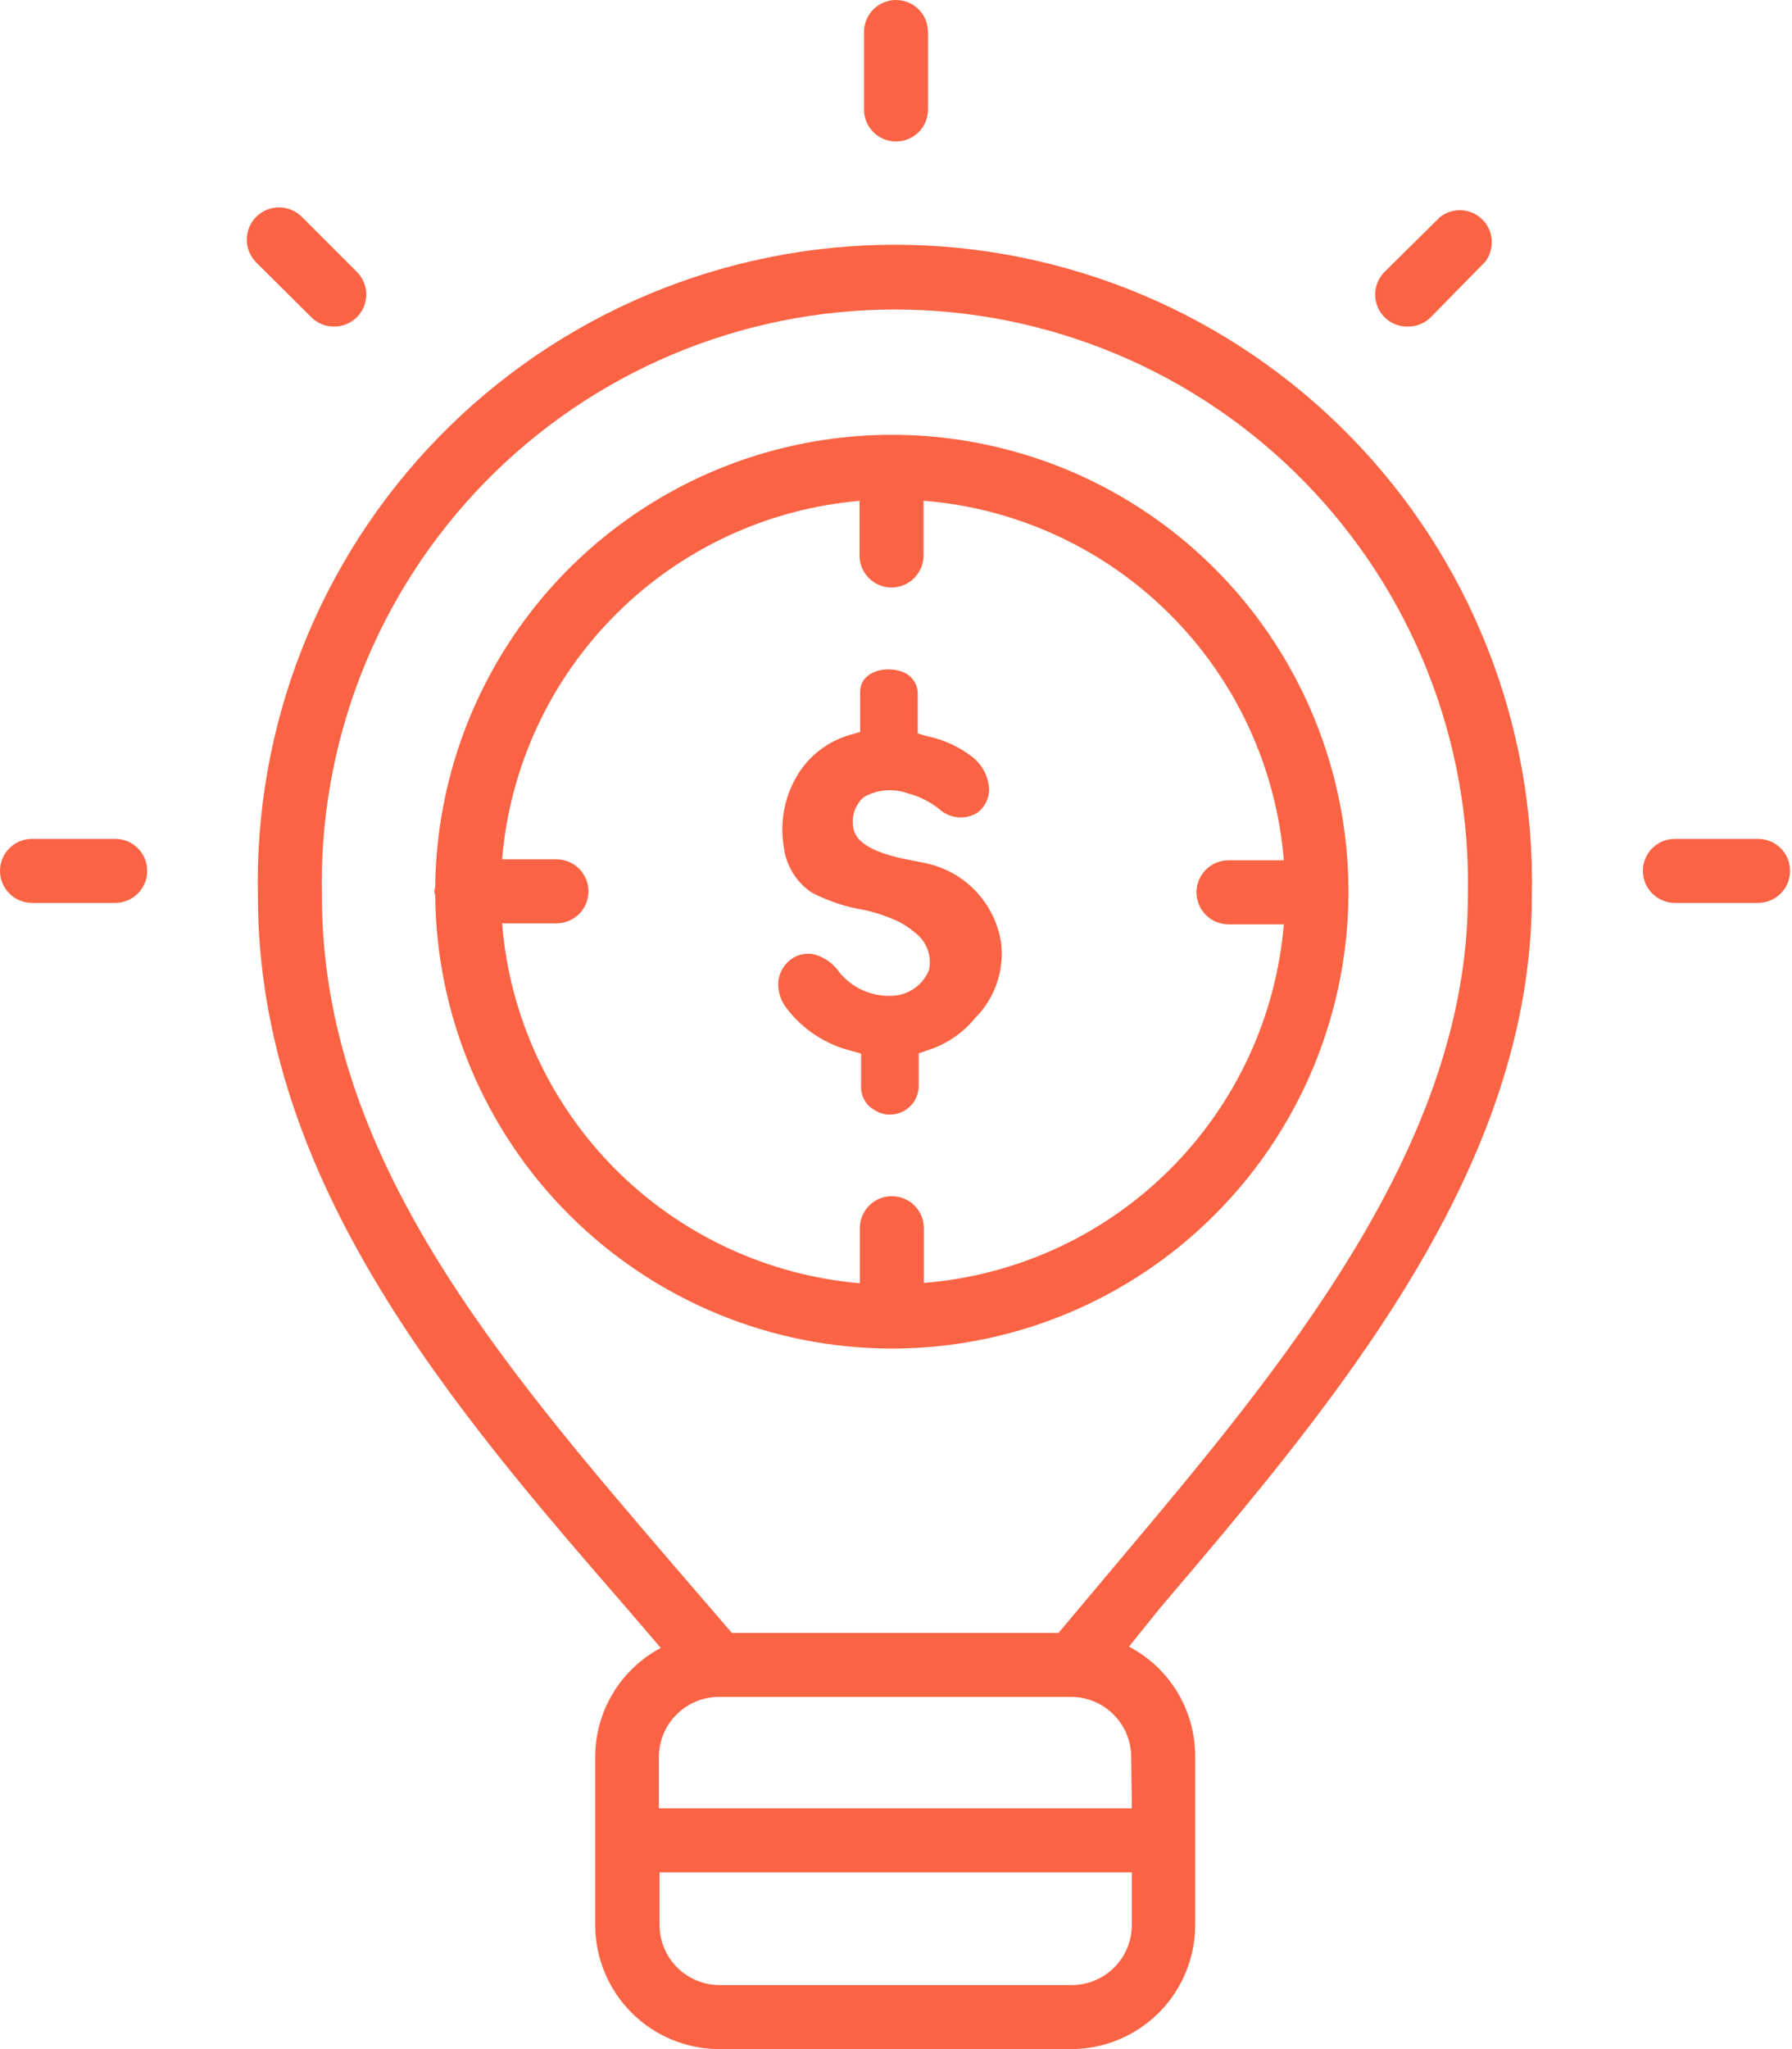 <svg width="56" height="64" viewBox="0 0 56 64" fill="none" xmlns="http://www.w3.org/2000/svg">
<g id="Frame" clip-path="url(#clip0_2_236)">
<g id="Layer 2">
<g id="business idea">
<path id="Vector" fill-rule="evenodd" clip-rule="evenodd" d="M47.87 28C47.929 25.349 47.459 22.712 46.485 20.245C45.511 17.778 44.055 15.53 42.2 13.634C40.346 11.738 38.132 10.231 35.687 9.203C33.243 8.174 30.617 7.644 27.965 7.644C25.313 7.644 22.687 8.174 20.243 9.203C17.798 10.231 15.584 11.738 13.73 13.634C11.875 15.53 10.419 17.778 9.445 20.245C8.471 22.712 8.001 25.349 8.06 28C8.06 36.89 14.17 44 19.56 50.2L20.65 51.47C20.032 51.798 19.515 52.288 19.154 52.886C18.793 53.485 18.602 54.171 18.6 54.87V60.15C18.608 61.172 19.019 62.15 19.743 62.871C20.468 63.592 21.448 63.998 22.47 64H33.47C34.499 64 35.486 63.591 36.214 62.864C36.941 62.136 37.35 61.149 37.35 60.12V54.84C37.348 54.137 37.154 53.448 36.79 52.847C36.425 52.246 35.903 51.756 35.28 51.43L36.28 50.19C41.74 43.78 47.87 36.51 47.87 28ZM10.06 28C10.004 25.613 10.425 23.239 11.299 21.017C12.174 18.796 13.484 16.771 15.152 15.063C16.82 13.355 18.813 11.998 21.014 11.071C23.214 10.144 25.577 9.667 27.965 9.667C30.353 9.667 32.716 10.144 34.916 11.071C37.117 11.998 39.11 13.355 40.778 15.063C42.446 16.771 43.756 18.796 44.63 21.017C45.505 23.239 45.926 25.613 45.87 28C45.87 35.82 39.99 42.79 34.81 48.94L33.08 51H22.87L21.06 48.9C15.65 42.59 10.06 36.11 10.06 28ZM33.49 62H22.49C22.243 62 21.999 61.952 21.77 61.857C21.543 61.763 21.335 61.624 21.161 61.45C20.986 61.275 20.848 61.068 20.753 60.84C20.659 60.612 20.61 60.367 20.61 60.12V58.48H35.37V60.12C35.37 60.367 35.321 60.612 35.227 60.84C35.132 61.068 34.994 61.275 34.819 61.45C34.645 61.624 34.438 61.763 34.209 61.857C33.981 61.952 33.737 62 33.49 62ZM35.37 56.48H20.59V54.84C20.601 54.349 20.803 53.881 21.155 53.537C21.506 53.193 21.978 53 22.47 53H33.47C33.969 53 34.447 53.198 34.799 53.551C35.152 53.903 35.35 54.382 35.35 54.88L35.37 56.48Z" fill="#FA6444"/>
<path id="Vector_2" fill-rule="evenodd" clip-rule="evenodd" d="M27.86 42.12C30.677 42.122 33.432 41.29 35.777 39.729C38.122 38.167 39.953 35.947 41.038 33.347C42.123 30.748 42.415 27.885 41.876 25.12C41.337 22.355 39.991 19.811 38.009 17.809C36.027 15.807 33.496 14.437 30.736 13.871C27.977 13.305 25.111 13.569 22.501 14.628C19.891 15.688 17.652 17.497 16.069 19.827C14.485 22.157 13.626 24.903 13.6 27.72C13.584 27.756 13.576 27.795 13.576 27.835C13.576 27.875 13.584 27.914 13.6 27.95C13.629 31.715 15.143 35.316 17.814 37.969C20.485 40.623 24.095 42.115 27.86 42.12ZM26.86 15.64V17.35C26.86 17.615 26.965 17.87 27.153 18.057C27.34 18.245 27.595 18.35 27.86 18.35C28.125 18.35 28.38 18.245 28.567 18.057C28.755 17.87 28.86 17.615 28.86 17.35V15.64C31.765 15.87 34.492 17.126 36.556 19.184C38.619 21.241 39.882 23.966 40.12 26.87H38.39C38.125 26.87 37.87 26.975 37.683 27.163C37.495 27.35 37.39 27.605 37.39 27.87C37.39 28.135 37.495 28.39 37.683 28.577C37.87 28.765 38.125 28.87 38.39 28.87H40.12C39.876 31.767 38.611 34.483 36.55 36.534C34.49 38.586 31.768 39.839 28.87 40.07V38.36C28.87 38.095 28.765 37.84 28.577 37.653C28.39 37.465 28.135 37.36 27.87 37.36C27.605 37.36 27.35 37.465 27.163 37.653C26.975 37.84 26.87 38.095 26.87 38.36V40.08C23.978 39.831 21.268 38.566 19.221 36.508C17.174 34.45 15.923 31.733 15.69 28.84H17.39C17.655 28.84 17.91 28.735 18.097 28.547C18.285 28.36 18.39 28.105 18.39 27.84C18.39 27.575 18.285 27.32 18.097 27.133C17.91 26.945 17.655 26.84 17.39 26.84H15.69C15.933 23.949 17.192 21.238 19.245 19.188C21.297 17.137 24.009 15.88 26.9 15.64H26.86ZM28 4.42C28.265 4.42 28.52 4.315 28.707 4.127C28.895 3.94 29 3.685 29 3.42V1C29 0.735 28.895 0.48 28.707 0.293C28.52 0.105 28.265 0 28 0C27.735 0 27.48 0.105 27.293 0.293C27.105 0.48 27 0.735 27 1V3.42C27 3.685 27.105 3.94 27.293 4.127C27.48 4.315 27.735 4.42 28 4.42ZM44 10.2C44.132 10.201 44.262 10.175 44.384 10.126C44.506 10.076 44.617 10.003 44.71 9.91L46.4 8.19C46.553 7.998 46.631 7.757 46.618 7.512C46.605 7.267 46.502 7.035 46.329 6.861C46.156 6.686 45.925 6.582 45.68 6.567C45.435 6.552 45.193 6.628 45 6.78L43.27 8.49C43.128 8.631 43.031 8.812 42.992 9.008C42.954 9.205 42.975 9.409 43.054 9.593C43.133 9.777 43.265 9.934 43.434 10.042C43.602 10.15 43.8 10.205 44 10.2ZM10.44 10.2C10.639 10.201 10.833 10.143 10.999 10.033C11.164 9.924 11.293 9.767 11.369 9.583C11.445 9.4 11.465 9.198 11.426 9.003C11.387 8.809 11.291 8.63 11.15 8.49L9.44 6.78C9.253 6.589 8.998 6.48 8.731 6.477C8.463 6.475 8.206 6.578 8.015 6.765C7.824 6.952 7.715 7.207 7.712 7.474C7.71 7.742 7.813 7.999 8 8.19L9.73 9.91C9.823 10.003 9.934 10.076 10.056 10.126C10.178 10.175 10.308 10.201 10.44 10.2ZM54.94 26.2H52.34C52.075 26.2 51.82 26.305 51.633 26.493C51.445 26.68 51.34 26.935 51.34 27.2C51.34 27.465 51.445 27.72 51.633 27.907C51.82 28.095 52.075 28.2 52.34 28.2H54.94C55.205 28.2 55.46 28.095 55.647 27.907C55.835 27.72 55.94 27.465 55.94 27.2C55.94 26.935 55.835 26.68 55.647 26.493C55.46 26.305 55.205 26.2 54.94 26.2ZM3.6 26.2H1C0.735 26.2 0.48 26.305 0.293 26.493C0.105 26.68 0 26.935 0 27.2C0 27.465 0.105 27.72 0.293 27.907C0.48 28.095 0.735 28.2 1 28.2H3.6C3.865 28.2 4.12 28.095 4.307 27.907C4.495 27.72 4.6 27.465 4.6 27.2C4.6 26.935 4.495 26.68 4.307 26.493C4.12 26.305 3.865 26.2 3.6 26.2Z" fill="#FA6444"/>
<path id="Vector_3" fill-rule="evenodd" clip-rule="evenodd" d="M26.6 32.82L26.91 32.91V33.91C26.901 34.06 26.933 34.209 27.004 34.342C27.074 34.474 27.18 34.584 27.31 34.66C27.443 34.749 27.597 34.801 27.756 34.811C27.916 34.82 28.075 34.787 28.218 34.715C28.36 34.643 28.481 34.534 28.568 34.399C28.654 34.265 28.703 34.11 28.71 33.95V32.9L29 32.8C29.576 32.616 30.087 32.268 30.47 31.8C30.77 31.501 31 31.138 31.142 30.738C31.284 30.338 31.334 29.912 31.29 29.49C31.209 28.904 30.958 28.356 30.566 27.913C30.175 27.47 29.661 27.152 29.09 27C28.76 26.91 28.42 26.87 28.09 26.79C27.76 26.71 26.98 26.51 26.74 26.07C26.68 25.96 26.649 25.836 26.65 25.71C26.641 25.558 26.667 25.406 26.726 25.266C26.785 25.125 26.875 25 26.99 24.9C27.192 24.783 27.418 24.71 27.651 24.688C27.884 24.666 28.119 24.694 28.34 24.77C28.704 24.861 29.045 25.029 29.34 25.26C29.496 25.407 29.695 25.499 29.907 25.524C30.119 25.549 30.334 25.506 30.52 25.4C30.64 25.317 30.737 25.206 30.805 25.078C30.873 24.949 30.909 24.806 30.91 24.66C30.902 24.467 30.854 24.279 30.767 24.106C30.681 23.934 30.559 23.782 30.41 23.66C29.997 23.335 29.514 23.109 29 23L28.68 22.91V21.71C28.686 21.594 28.665 21.479 28.618 21.373C28.571 21.267 28.5 21.174 28.41 21.1C27.94 20.74 26.88 20.87 26.88 21.61V22.86L26.57 22.95C25.861 23.151 25.258 23.621 24.89 24.26C24.51 24.915 24.369 25.682 24.49 26.43C24.521 26.721 24.617 27.002 24.769 27.253C24.921 27.503 25.126 27.718 25.37 27.88C25.881 28.145 26.431 28.328 27 28.42C27.376 28.502 27.742 28.626 28.09 28.79C28.266 28.88 28.43 28.991 28.58 29.12C28.762 29.251 28.901 29.433 28.982 29.643C29.061 29.852 29.078 30.081 29.03 30.3C28.938 30.526 28.784 30.72 28.586 30.862C28.387 31.003 28.153 31.086 27.91 31.1C27.595 31.12 27.279 31.066 26.988 30.941C26.698 30.816 26.442 30.623 26.24 30.38C26.053 30.102 25.773 29.899 25.45 29.81C25.331 29.783 25.207 29.78 25.087 29.803C24.966 29.825 24.852 29.872 24.75 29.94C24.64 30.015 24.547 30.111 24.475 30.223C24.402 30.334 24.353 30.459 24.33 30.59C24.309 30.749 24.321 30.911 24.364 31.065C24.407 31.22 24.48 31.364 24.58 31.49C25.082 32.151 25.795 32.62 26.6 32.82Z" fill="#FA6444"/>
</g>
</g>
</g>
<defs>
<clipPath id="clip0_2_236">
<rect width="55.94" height="64" fill="white"/>
</clipPath>
</defs>
</svg>
